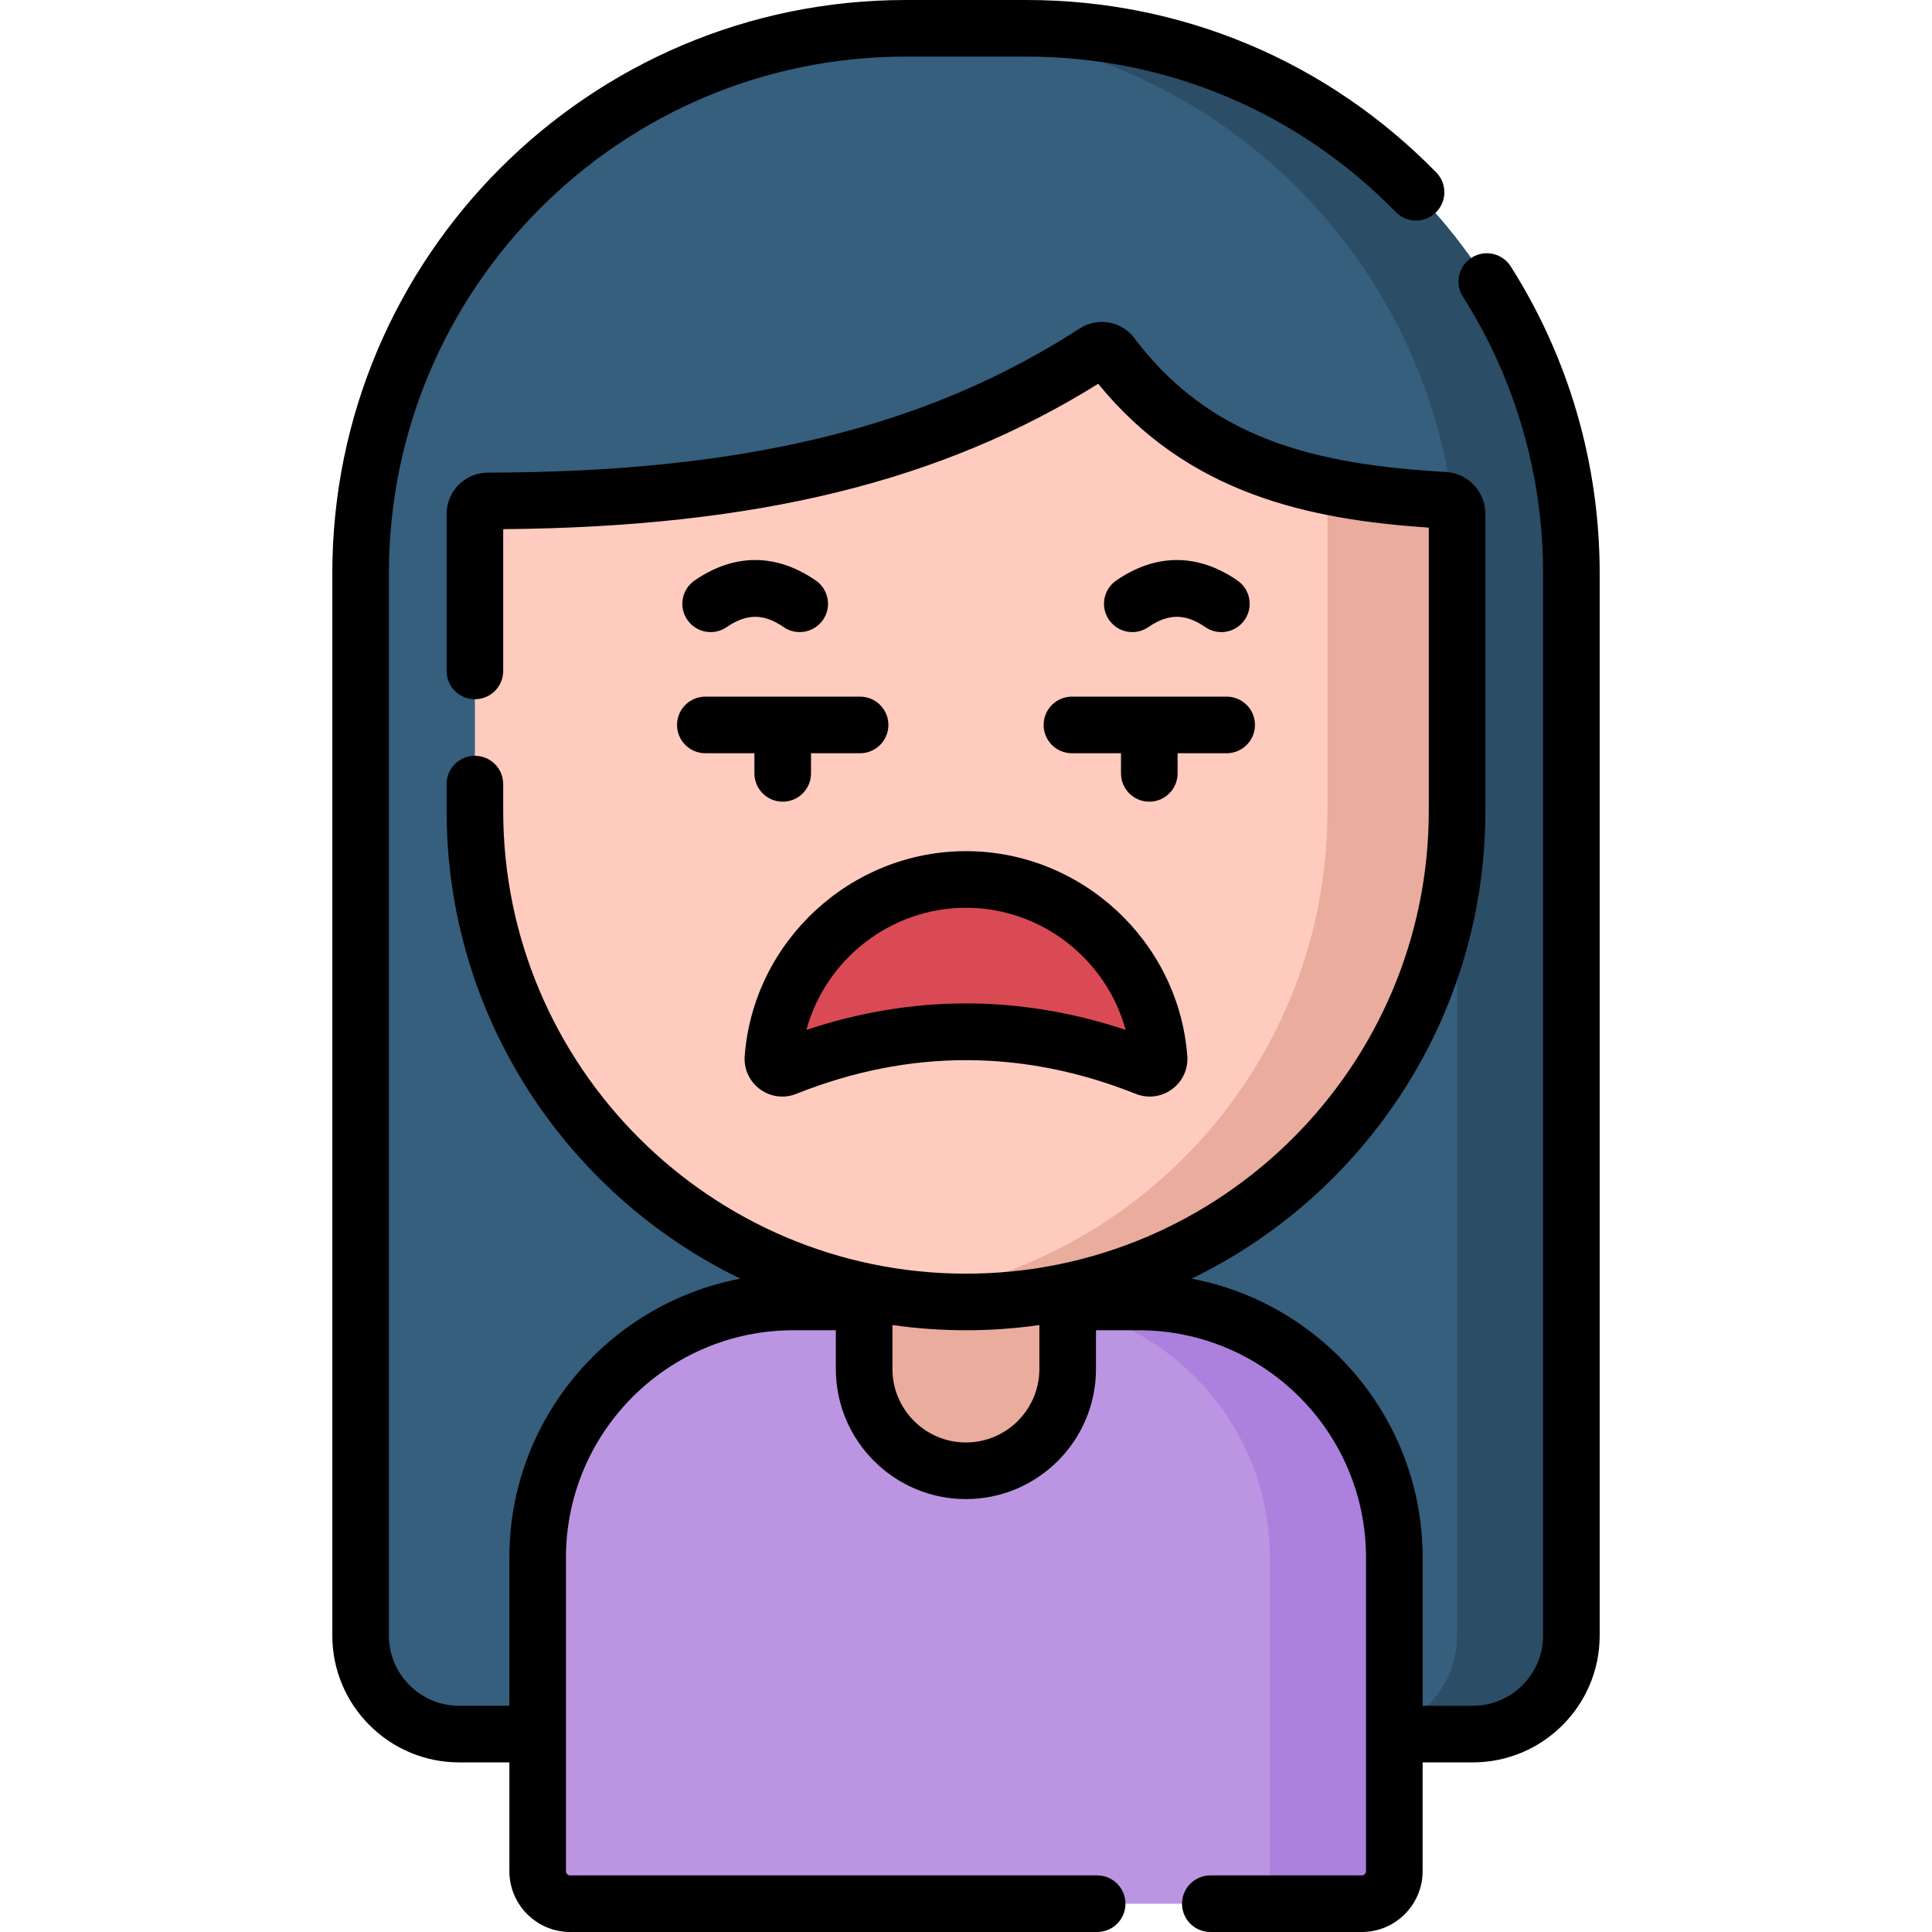 <svg id="Capa_1" enable-background="new 0 0 512 512" height="512" viewBox="0 0 512 512" width="512" xmlns="http://www.w3.org/2000/svg"><g><g><path d="m390.324 459.549h-268.647c-14.419 0-26.108-11.689-26.108-26.108v-281.542c0-79.749 64.649-144.399 144.398-144.399h32.066c79.749 0 144.399 64.65 144.399 144.399v281.542c0 14.419-11.689 26.108-26.108 26.108z" fill="#365e7d"/><path d="m272.033 7.5h-30.287c79.749 0 144.399 64.65 144.399 144.399v281.542c0 14.419-11.689 26.108-26.108 26.108h30.287c14.419 0 26.108-11.689 26.108-26.108v-281.542c0-79.749-64.649-144.399-144.399-144.399z" fill="#2b4d66"/></g><path d="m301.771 345.031h-18.801-53.939-18.801c-37.413 0-67.742 30.329-67.742 67.742v83.1c0 4.765 3.863 8.627 8.628 8.627h209.77c4.765 0 8.628-3.863 8.628-8.627v-83.1c-.001-37.413-30.33-67.742-67.743-67.742z" fill="#bc95e2"/><path d="m301.771 345.031h-33.008c37.413 0 67.742 30.329 67.742 67.742v83.1c0 4.765-3.863 8.628-8.628 8.628h33.008c4.765 0 8.627-3.863 8.627-8.628v-83.1c.001-37.413-30.328-67.742-67.741-67.742z" fill="#ac80dd"/><g><path d="m274.881 295.08-36.221-2.131c-9.248 0-9.654 43.328-9.654 43.328v26.524c0 14.895 12.075 26.97 26.97 26.97 14.895 0 26.97-12.075 26.97-26.97v-26.524c-.001 0 1.183-41.197-8.065-41.197z" fill="#eaac9d"/></g><path d="m256.001 345.031c-71.877 0-130.145-58.268-130.145-130.144v-78.716c0-1.89 1.537-3.415 3.427-3.419 60.234-.111 113.469-8.738 160.955-39.423 1.419-.917 3.315-.624 4.332.725 21.444 28.468 50.691 36.346 88.165 38.514 1.911.111 3.411 1.68 3.411 3.595v78.724c-.001 71.876-58.269 130.144-130.145 130.144z" fill="#ffcbbe"/><path d="m382.734 132.568c-11.027-.638-21.336-1.778-30.949-3.783v86.102c0 66.052-49.209 120.606-112.965 129.014 5.622.742 11.355 1.13 17.18 1.13 71.877 0 130.144-58.268 130.144-130.144v-78.724c.001-1.914-1.499-3.484-3.41-3.595z" fill="#eaac9d"/><path d="m256 233.066c-27.001 0-49.131 20.851-51.169 47.329-.142 1.841 1.684 3.208 3.399 2.524 31.847-12.708 63.694-12.708 95.541 0 1.715.684 3.541-.683 3.399-2.524-2.038-26.478-24.169-47.329-51.17-47.329z" fill="#da4a54"/><g><path d="m400.354 70.591c-2.22-3.498-6.856-4.53-10.352-2.312-3.497 2.221-4.532 6.854-2.312 10.352 13.896 21.889 21.242 47.225 21.242 73.269v281.543c0 10.26-8.348 18.607-18.607 18.607h-13.312v-39.276c0-36.7-26.419-67.329-61.234-73.914 46.039-22.29 77.866-69.483 77.866-123.972v-78.723c0-5.875-4.603-10.743-10.477-11.082-35.044-2.028-62.503-8.849-82.609-35.542-3.355-4.451-9.676-5.556-14.392-2.51-40.715 26.31-89.104 38.099-156.896 38.223-6.02.01-10.916 4.907-10.916 10.919v41.63c0 4.143 3.357 7.5 7.5 7.5s7.5-3.357 7.5-7.5v-37.57c66.976-.58 115.951-12.54 157.68-38.527 23.844 29.284 55.952 35.971 87.609 38.123v75.06c0 67.626-55.019 122.645-122.645 122.645s-122.645-55.019-122.645-122.645v-7.098c0-4.143-3.357-7.5-7.5-7.5s-7.5 3.357-7.5 7.5v7.098c0 54.489 31.827 101.683 77.866 123.972-34.814 6.585-61.234 37.214-61.234 73.914v39.276h-13.312c-10.261 0-18.608-8.348-18.608-18.607v-281.546c.002-75.486 61.415-136.898 136.902-136.898h32.065c37.136 0 71.896 14.631 97.875 41.197 2.896 2.959 7.645 3.016 10.606.118 2.961-2.896 3.014-7.645.118-10.606-28.824-29.476-67.393-45.709-108.599-45.709h-32.065c-83.758 0-151.9 68.142-151.9 151.898v281.543c0 18.531 15.077 33.607 33.608 33.607h13.312v28.823c0 8.893 7.234 16.128 16.127 16.128h139.646c4.143 0 7.5-3.357 7.5-7.5s-3.357-7.5-7.5-7.5h-139.646c-.621 0-1.127-.506-1.127-1.128v-83.1c0-33.218 27.024-60.242 60.242-60.242h11.275v10.271c0 19.007 15.463 34.47 34.47 34.47s34.47-15.463 34.47-34.47v-10.27h11.325c33.218 0 60.242 27.024 60.242 60.242v83.1c0 .622-.506 1.128-1.128 1.128h-40.137c-4.143 0-7.5 3.357-7.5 7.5s3.357 7.5 7.5 7.5h40.137c8.893 0 16.128-7.235 16.128-16.128v-28.823h13.312c18.531 0 33.607-15.076 33.607-33.607v-281.544c.001-28.895-8.153-57.011-23.577-81.307zm-144.378 311.68c-10.735 0-19.47-8.734-19.47-19.47v-11.657c6.371.907 12.878 1.387 19.495 1.387 6.6 0 13.09-.477 19.444-1.38v11.65c0 10.735-8.734 19.47-19.469 19.47z"/><path d="m186.92 199.617h13.008c0 .017-.002.032-.002.049v5.288c0 4.143 3.357 7.5 7.5 7.5s7.5-3.357 7.5-7.5v-5.288c0-.017-.002-.032-.002-.049h13.008c4.143 0 7.5-3.357 7.5-7.5s-3.357-7.5-7.5-7.5h-41.012c-4.143 0-7.5 3.357-7.5 7.5s3.357 7.5 7.5 7.5z"/><path d="m276.569 192.117c0 4.143 3.357 7.5 7.5 7.5h13.008c0 .017-.002.032-.002.049v5.288c0 4.143 3.357 7.5 7.5 7.5s7.5-3.357 7.5-7.5v-5.288c0-.017-.002-.032-.002-.049h13.008c4.143 0 7.5-3.357 7.5-7.5s-3.357-7.5-7.5-7.5h-41.012c-4.142 0-7.5 3.358-7.5 7.5z"/><path d="m192.577 166.191c5.297-3.643 9.812-3.642 15.104 0 1.298.893 2.778 1.321 4.243 1.321 2.386 0 4.731-1.137 6.187-3.251 2.347-3.412 1.483-8.082-1.93-10.43-10.498-7.221-21.603-7.223-32.104 0-3.413 2.348-4.276 7.018-1.93 10.43 2.348 3.414 7.018 4.275 10.43 1.93z"/><path d="m300.076 167.513c1.465 0 2.945-.429 4.243-1.321 5.295-3.643 9.812-3.642 15.103-.001 3.415 2.35 8.082 1.484 10.43-1.928 2.348-3.413 1.484-8.082-1.928-10.43-10.5-7.226-21.603-7.225-32.104-.001-3.413 2.348-4.276 7.018-1.93 10.43 1.455 2.115 3.8 3.251 6.186 3.251z"/><path d="m197.354 279.819c-.268 3.471 1.246 6.773 4.049 8.835 2.792 2.054 6.382 2.516 9.607 1.23 29.854-11.912 60.128-11.913 89.983.001 3.215 1.282 6.804.828 9.604-1.231 2.803-2.061 4.317-5.363 4.05-8.835-2.342-30.423-28.103-54.253-58.647-54.253s-56.305 23.83-58.646 54.253zm100.95-6.883c-14.058-4.682-28.178-7.021-42.304-7.021-14.122 0-28.251 2.342-42.303 7.021 5.082-18.68 22.318-32.368 42.303-32.368 19.985-.002 37.222 13.687 42.304 32.368z"/></g></g></svg>